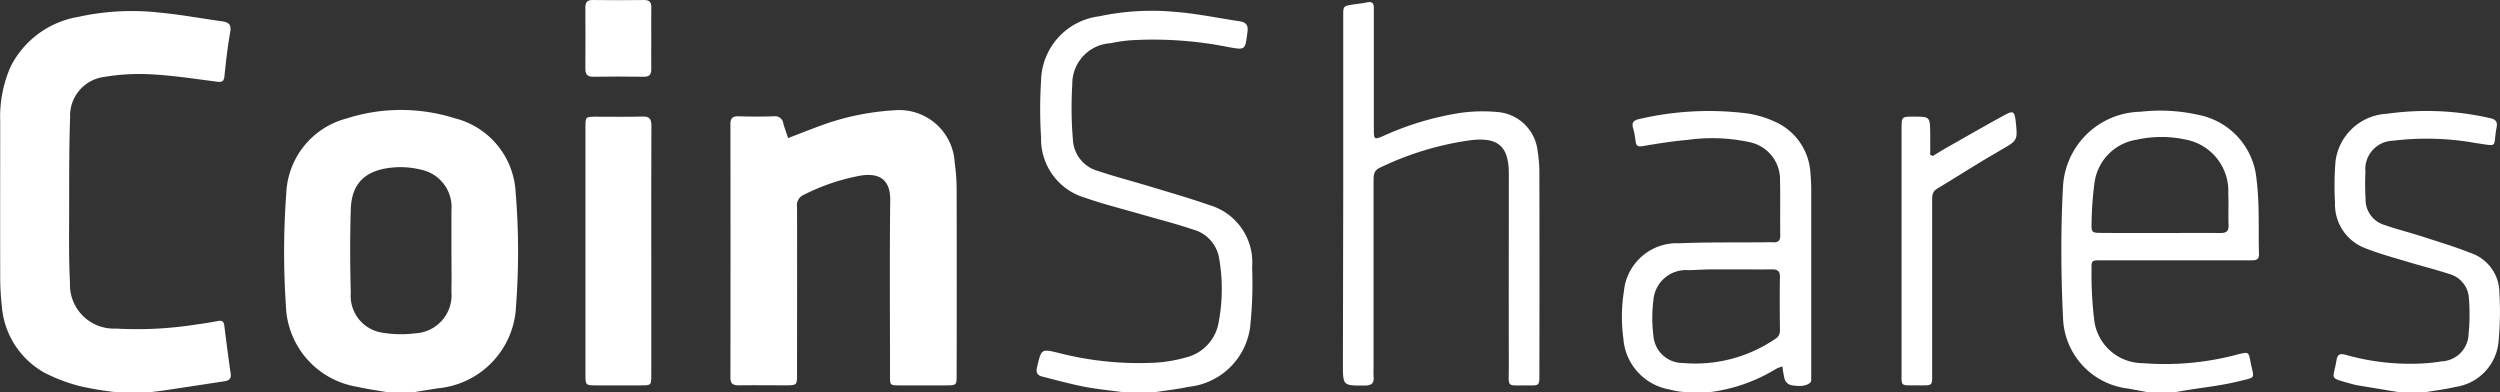 <svg id="coinshareswhite" xmlns="http://www.w3.org/2000/svg" width="104.763" height="16.437" viewBox="0 0 104.763 16.437">
  <rect x="0" y="0" width="104.763" height="16.437" fill="#333333" stroke="none"/>
  <g id="Group_240" data-name="Group 240">
    <path id="Path_90" data-name="Path 90" d="M215.109-1063.936a13.478,13.478,0,0,1-1.452-.236,7.114,7.114,0,0,1-1.537-.571,3.5,3.5,0,0,1-1.8-2.806,10.552,10.552,0,0,1-.068-1.3c-.007-2.144,0-4.288,0-6.431a5.215,5.215,0,0,1,.441-2.308,3.9,3.9,0,0,1,2.838-2.075,10.427,10.427,0,0,1,3.417-.176c.875.082,1.743.244,2.615.365.281.039.381.151.326.457-.108.608-.178,1.223-.24,1.837-.022.219-.1.262-.3.236-.908-.116-1.816-.258-2.728-.308a8.84,8.84,0,0,0-2.013.107,1.637,1.637,0,0,0-1.427,1.689c-.044,1.271-.038,2.544-.04,3.816,0,1.043-.02,2.088.035,3.128a1.839,1.839,0,0,0,1.923,1.912,15.977,15.977,0,0,0,3.39-.174q.442-.057.881-.143c.174-.034.252.013.274.2q.122,1.005.266,2.008c.031.218-.084.289-.262.317q-1.237.19-2.475.376c-.225.033-.452.058-.678.086Z" transform="translate(-210.243 1080.369)" fill="#fff"/>
    <path id="Path_91" data-name="Path 91" d="M387.6-1007.816c-.416-.074-.837-.128-1.247-.224a3.556,3.556,0,0,1-2.99-3.4,33.706,33.706,0,0,1,.017-4.734,3.386,3.386,0,0,1,2.528-3.111,7.466,7.466,0,0,1,4.532-.008,3.375,3.375,0,0,1,2.549,3.091,30.249,30.249,0,0,1,.018,4.768,3.608,3.608,0,0,1-3.292,3.458c-.315.054-.63.1-.946.155Zm2.7-5.9v-1.65c0-.023,0-.046,0-.069a1.6,1.6,0,0,0-1.126-1.665,3.679,3.679,0,0,0-1.117-.143c-1.3.051-1.94.617-1.975,1.762-.036,1.168-.032,2.338,0,3.505a1.558,1.558,0,0,0,1.335,1.67,4.678,4.678,0,0,0,1.361.025,1.6,1.6,0,0,0,1.52-1.751C390.312-1012.588,390.3-1013.15,390.3-1013.711Z" transform="translate(-371.382 1024.249)" fill="#fff"/>
    <path id="Path_92" data-name="Path 92" d="M845.09-1063.945c-.543-.075-1.091-.125-1.628-.23-.583-.114-1.156-.275-1.733-.419-.208-.052-.289-.154-.231-.4.182-.769.171-.775.937-.586a13.54,13.54,0,0,0,4.019.4,6,6,0,0,0,1.282-.219,1.825,1.825,0,0,0,1.373-1.479,7.483,7.483,0,0,0,.021-2.666,1.5,1.5,0,0,0-1.092-1.215c-.714-.242-1.447-.427-2.172-.637-.791-.229-1.592-.427-2.369-.7a2.562,2.562,0,0,1-1.831-2.52,18.873,18.873,0,0,1,0-2.365,2.776,2.776,0,0,1,2.432-2.713,10.606,10.606,0,0,1,3.248-.181c.876.07,1.742.256,2.613.383.284.042.4.144.355.469-.1.749-.078.748-.816.614a16.05,16.05,0,0,0-4.067-.282,6.05,6.05,0,0,0-.848.125,1.7,1.7,0,0,0-1.608,1.724,15.979,15.979,0,0,0,.024,2.3,1.434,1.434,0,0,0,1.072,1.334c.748.25,1.513.448,2.268.677.8.243,1.6.473,2.39.75a2.5,2.5,0,0,1,1.781,2.607,16.961,16.961,0,0,1-.063,2.3,2.9,2.9,0,0,1-2.6,2.706c-.457.1-.924.149-1.387.222Z" transform="translate(-798.04 1080.378)" fill="#fff"/>
    <path id="Path_93" data-name="Path 93" d="M1469.131-1007.45l-.807-.15a3.082,3.082,0,0,1-2.732-2.96c-.088-1.84-.1-3.69,0-5.528a3.316,3.316,0,0,1,3.243-3.112,7.281,7.281,0,0,1,2.423.129,3.023,3.023,0,0,1,2.445,2.73c.128,1.029.071,2.081.1,3.122.005.2-.113.246-.287.244-.55,0-1.1,0-1.651,0q-2.34,0-4.679,0c-.394,0-.408,0-.4.407a15.768,15.768,0,0,0,.108,2.056,2.052,2.052,0,0,0,2.028,1.847,11.771,11.771,0,0,0,4.015-.373c.427-.1.43-.106.511.313.144.745.27.632-.515.825-.719.177-1.464.253-2.2.374-.146.024-.292.052-.438.077Zm.516-6.669c.848,0,1.7-.006,2.544,0,.249,0,.349-.079.338-.338-.018-.435.008-.871-.013-1.306a2.193,2.193,0,0,0-1.807-2.275,4.736,4.736,0,0,0-2.012.006,2.107,2.107,0,0,0-1.79,1.837,13.905,13.905,0,0,0-.119,1.64c-.016.414.012.43.417.432C1468.019-1014.116,1468.832-1014.118,1469.646-1014.119Z" transform="translate(-1379.14 1023.883)" fill="#fff"/>
    <path id="Path_94" data-name="Path 94" d="M1200.608-1007.377a3.308,3.308,0,0,1-.733-.116,2.337,2.337,0,0,1-1.922-2.148,6.733,6.733,0,0,1,.022-1.945,2.233,2.233,0,0,1,2.343-2.031c1.156-.049,2.314-.029,3.472-.04.149,0,.3-.009.447,0,.221.01.3-.088.292-.309-.011-.756.006-1.513-.009-2.27a1.6,1.6,0,0,0-1.249-1.612,7.421,7.421,0,0,0-2.63-.1c-.637.053-1.271.16-1.9.263-.189.031-.25-.029-.274-.2a3.289,3.289,0,0,0-.1-.539c-.082-.257.024-.351.26-.4a12.827,12.827,0,0,1,4.572-.227,4.322,4.322,0,0,1,1.079.327,2.508,2.508,0,0,1,1.516,2.17,7.8,7.8,0,0,1,.033.858q0,3.68,0,7.36c0,.126,0,.252,0,.378,0,.057.005.133-.027.166-.245.252-.781.124-.84.115a.416.416,0,0,1-.237-.21,3.359,3.359,0,0,1-.1-.57,1.874,1.874,0,0,0-.263.1,6.98,6.98,0,0,1-2.816.982C1201.461-1007.372,1201.071-1007.374,1200.608-1007.377Zm2.1-5.145v0c-.333,0-.665,0-1,0s-.664.02-1,.035a1.366,1.366,0,0,0-1.495,1.265,5.784,5.784,0,0,0,0,1.47,1.234,1.234,0,0,0,1.244,1.153,5.951,5.951,0,0,0,3.847-1,.406.406,0,0,0,.212-.393c-.008-.734-.015-1.468,0-2.2.007-.272-.11-.333-.344-.33C1203.693-1012.517,1203.2-1012.522,1202.707-1012.522Z" transform="translate(-1129.927 1023.811)" fill="#fff"/>
    <path id="Path_95" data-name="Path 95" d="M1634.025-1007.435c-.575-.095-1.149-.189-1.724-.285a2.464,2.464,0,0,1-.267-.064c-.966-.275-.757-.146-.618-.985.047-.284.176-.288.4-.225a9.9,9.9,0,0,0,2.885.369,7.575,7.575,0,0,0,1.126-.1,1.179,1.179,0,0,0,1.125-1.147,8.276,8.276,0,0,0,.014-1.473,1.112,1.112,0,0,0-.821-1.039c-.564-.187-1.142-.329-1.711-.5-.59-.179-1.19-.338-1.763-.564a1.961,1.961,0,0,1-1.317-1.912,12.958,12.958,0,0,1,.021-1.747,2.285,2.285,0,0,1,2.148-1.992,11.916,11.916,0,0,1,4.335.184c.234.049.312.165.269.383-.169.862.117.8-.861.662a11.663,11.663,0,0,0-3.49-.1,1.191,1.191,0,0,0-1.147,1.3c-.02.388-.012.778.006,1.166a1.108,1.108,0,0,0,.787,1.063c.529.184,1.074.32,1.607.492.674.217,1.354.424,2.012.683a1.765,1.765,0,0,1,1.2,1.617,13.515,13.515,0,0,1-.03,2.056,2.112,2.112,0,0,1-1.806,1.94c-.422.1-.854.15-1.281.224Z" transform="translate(-1533.505 1023.867)" fill="#fff"/>
    <path id="Path_96" data-name="Path 96" d="M657.549-1018.392c.516-.2.993-.388,1.475-.563a10.707,10.707,0,0,1,2.951-.6,2.326,2.326,0,0,1,2.555,2.192,8.018,8.018,0,0,1,.081,1.129q.01,3.87,0,7.74c0,.461,0,.463-.45.464-.653,0-1.307,0-1.961,0-.376,0-.381-.008-.381-.391,0-2.454-.02-4.908.009-7.361.012-.984-.582-1.143-1.25-1.037a8.783,8.783,0,0,0-2.366.8.476.476,0,0,0-.289.515c.007,2.328,0,4.655,0,6.983,0,.487,0,.488-.491.489-.654,0-1.307-.008-1.961,0-.252,0-.34-.082-.34-.338q.009-5.3,0-10.6c0-.257.089-.343.341-.335.493.014.986.018,1.479,0a.348.348,0,0,1,.4.314C657.411-1018.786,657.483-1018.6,657.549-1018.392Z" transform="translate(-624.523 1024.179)" fill="#fff"/>
    <path id="Path_97" data-name="Path 97" d="M1028.194-1077.309q0-3.749,0-7.5c0-.42,0-.42.414-.486.192-.031.388-.045.577-.088.219-.051.294.033.292.243,0,.447,0,.894,0,1.341q0,1.891,0,3.783c0,.368.032.386.369.242a12.441,12.441,0,0,1,3.28-.983,6.819,6.819,0,0,1,1.573-.029,1.837,1.837,0,0,1,1.643,1.646,5.536,5.536,0,0,1,.072.854q.008,4.248,0,8.5c0,.452,0,.459-.456.453-.964-.011-.822.133-.824-.809-.007-2.683,0-5.366,0-8.049,0-1.161-.44-1.552-1.6-1.418a12.756,12.756,0,0,0-3.8,1.152c-.257.117-.268.3-.268.53q0,3.938,0,7.876a3.4,3.4,0,0,0,0,.344c.029.28-.083.379-.37.38-.915,0-.915.014-.915-.9Z" transform="translate(-971.906 1085.484)" fill="#fff"/>
    <path id="Path_98" data-name="Path 98" d="M569.485-1010.034q0,2.578,0,5.156c0,.438,0,.44-.438.441q-.945,0-1.891,0c-.411,0-.429-.015-.43-.424q0-2.716,0-5.431,0-2.475,0-4.95c0-.453,0-.454.465-.454.642,0,1.284.012,1.925-.006.287-.008.375.094.374.375C569.48-1013.563,569.485-1011.8,569.485-1010.034Z" transform="translate(-542.193 1020.586)" fill="#fff"/>
    <path id="Path_99" data-name="Path 99" d="M1369.484-1016.462c.164-.1.325-.207.492-.3.846-.48,1.688-.967,2.542-1.431.322-.175.384-.123.427.237.1.868.09.844-.673,1.28-.885.505-1.739,1.062-2.614,1.586-.209.125-.209.3-.209.5q0,3.559,0,7.118c0,.689.064.624-.632.624-.739,0-.648.062-.649-.638q0-5.054,0-10.109c0-.513,0-.513.5-.514.688,0,.69,0,.7.693.005.3,0,.609,0,.913Z" transform="translate(-1288.482 1022.996)" fill="#fff"/>
    <path id="Path_100" data-name="Path 100" d="M569.494-1085.047c0,.423-.007.847,0,1.27.005.225-.063.336-.311.333q-1.064-.016-2.128,0c-.241,0-.324-.1-.323-.328q.007-1.288,0-2.575c0-.208.071-.314.3-.312q1.081.013,2.163,0c.229,0,.3.094.3.308C569.488-1085.917,569.494-1085.482,569.494-1085.047Z" transform="translate(-542.202 1086.66)" fill="#fff"/>
  </g>
</svg>
